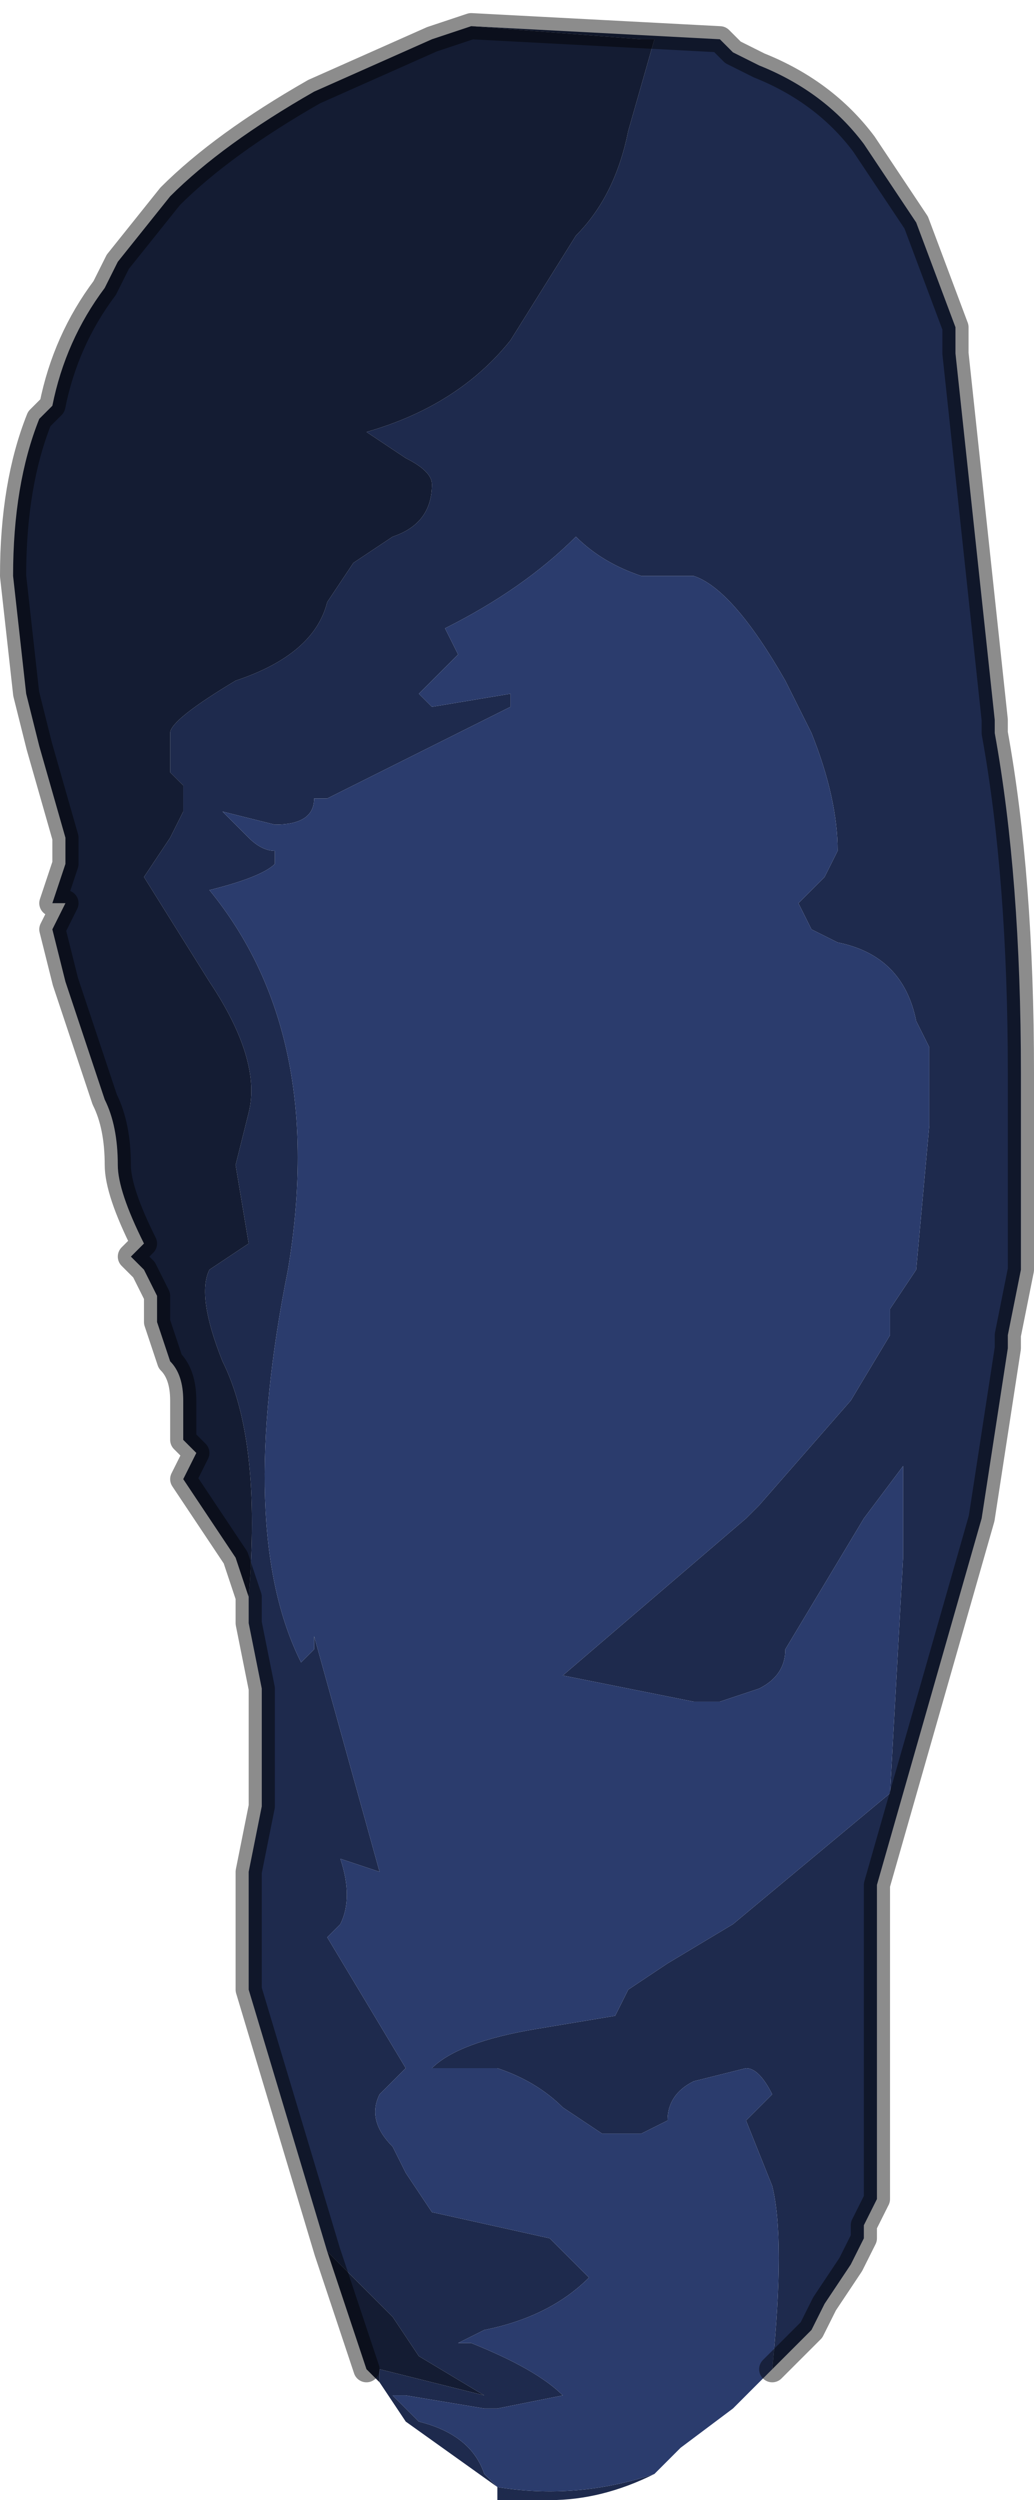 <?xml version="1.0" encoding="UTF-8" standalone="no"?>
<svg xmlns:xlink="http://www.w3.org/1999/xlink" height="9.55px" width="3.95px" xmlns="http://www.w3.org/2000/svg">
  <g transform="matrix(1.0, 0.0, 0.0, 1.0, 1.95, 4.8)">
    <path d="M-0.15 -4.7 L0.8 -4.65 0.85 -4.6 0.95 -4.55 Q1.2 -4.45 1.35 -4.25 L1.55 -3.95 1.7 -3.55 1.7 -3.45 1.85 -2.05 1.85 -2.0 Q1.95 -1.45 1.95 -0.7 L1.95 -0.5 1.95 -0.05 1.95 0.05 1.9 0.3 1.9 0.35 1.8 1.0 1.4 2.4 1.4 2.95 1.4 3.1 1.4 3.35 1.4 3.6 1.35 3.7 1.35 3.75 1.3 3.85 1.2 4.0 1.15 4.1 1.1 4.15 1.0 4.25 Q1.05 3.75 1.0 3.55 L0.9 3.3 Q0.9 3.3 1.0 3.2 0.95 3.1 0.9 3.1 L0.7 3.15 Q0.6 3.2 0.6 3.3 L0.5 3.35 0.35 3.35 0.2 3.25 Q0.1 3.15 -0.05 3.1 L-0.25 3.1 -0.3 3.1 Q-0.2 3.0 0.1 2.95 L0.4 2.9 0.45 2.8 0.6 2.7 0.85 2.55 1.45 2.05 1.5 1.15 1.5 0.8 1.35 1.0 1.05 1.5 Q1.05 1.6 0.95 1.65 L0.8 1.7 0.7 1.7 0.2 1.6 0.9 1.0 0.95 0.95 1.3 0.55 1.45 0.3 1.45 0.2 1.55 0.05 1.6 -0.5 1.6 -0.8 1.55 -0.9 Q1.5 -1.15 1.25 -1.2 L1.15 -1.25 1.1 -1.35 1.2 -1.45 1.25 -1.55 Q1.25 -1.75 1.15 -2.0 L1.05 -2.2 Q0.85 -2.55 0.7 -2.6 L0.5 -2.6 Q0.35 -2.65 0.25 -2.75 0.05 -2.55 -0.25 -2.4 L-0.2 -2.3 -0.25 -2.25 -0.3 -2.2 -0.35 -2.15 -0.3 -2.1 0.0 -2.15 0.0 -2.1 -0.7 -1.75 -0.75 -1.75 Q-0.75 -1.65 -0.9 -1.65 L-1.1 -1.7 -1.0 -1.6 Q-0.95 -1.55 -0.9 -1.55 L-0.9 -1.5 Q-0.95 -1.45 -1.15 -1.4 -0.7 -0.85 -0.85 0.05 -1.05 1.05 -0.8 1.55 L-0.75 1.5 -0.75 1.45 -0.5 2.35 -0.65 2.3 -0.65 2.3 Q-0.6 2.45 -0.65 2.55 L-0.7 2.6 -0.55 2.85 -0.4 3.1 -0.45 3.15 -0.5 3.2 Q-0.55 3.3 -0.45 3.4 L-0.4 3.5 -0.3 3.65 0.15 3.75 0.25 3.85 0.3 3.9 Q0.15 4.05 -0.1 4.1 L-0.2 4.15 -0.15 4.15 Q0.1 4.25 0.2 4.35 L-0.05 4.4 -0.1 4.4 -0.4 4.35 -0.45 4.35 -0.35 4.45 Q-0.15 4.5 -0.1 4.65 L-0.05 4.7 Q0.25 4.75 0.55 4.65 0.35 4.75 0.15 4.75 L0.0 4.75 -0.05 4.75 -0.05 4.7 -0.4 4.45 -0.4 4.45 -0.5 4.3 -0.5 4.25 -0.1 4.35 -0.35 4.2 -0.45 4.05 -0.5 4.0 -0.7 3.8 -1.0 2.8 -1.0 2.55 -1.0 2.45 -1.0 2.35 -0.95 2.1 -0.95 1.95 -0.95 1.75 -0.95 1.65 -1.0 1.4 -1.0 1.3 Q-0.95 0.7 -1.1 0.4 -1.2 0.15 -1.15 0.05 L-1.0 -0.05 -1.05 -0.35 -1.0 -0.55 Q-0.95 -0.75 -1.15 -1.05 L-1.4 -1.45 -1.3 -1.6 -1.25 -1.7 -1.25 -1.8 -1.3 -1.85 -1.3 -2.0 Q-1.3 -2.05 -1.05 -2.2 -0.75 -2.3 -0.7 -2.5 L-0.6 -2.65 -0.45 -2.75 Q-0.3 -2.8 -0.3 -2.95 -0.3 -3.0 -0.4 -3.05 L-0.55 -3.15 Q-0.2 -3.25 0.0 -3.5 L0.25 -3.9 Q0.4 -4.05 0.45 -4.3 L0.55 -4.65 0.5 -4.65 -0.15 -4.7" fill="#1e2a4d" fill-rule="evenodd" stroke="none"/>
    <path d="M1.0 4.25 L0.95 4.3 0.85 4.4 0.65 4.55 0.55 4.65 Q0.25 4.75 -0.05 4.7 L-0.1 4.65 Q-0.15 4.5 -0.35 4.45 L-0.45 4.35 -0.4 4.35 -0.1 4.4 -0.05 4.4 0.2 4.35 Q0.1 4.25 -0.15 4.15 L-0.2 4.15 -0.1 4.1 Q0.15 4.05 0.3 3.9 L0.25 3.85 0.15 3.75 -0.3 3.65 -0.4 3.5 -0.45 3.4 Q-0.55 3.3 -0.5 3.2 L-0.45 3.15 -0.4 3.1 -0.55 2.85 -0.7 2.6 -0.65 2.55 Q-0.6 2.45 -0.65 2.3 L-0.65 2.3 -0.5 2.35 -0.75 1.45 -0.75 1.5 -0.8 1.55 Q-1.05 1.05 -0.85 0.05 -0.7 -0.85 -1.15 -1.4 -0.95 -1.45 -0.9 -1.5 L-0.9 -1.55 Q-0.95 -1.55 -1.0 -1.6 L-1.1 -1.7 -0.9 -1.65 Q-0.75 -1.65 -0.75 -1.75 L-0.7 -1.75 0.0 -2.1 0.0 -2.15 -0.3 -2.1 -0.35 -2.15 -0.3 -2.2 -0.25 -2.25 -0.2 -2.3 -0.25 -2.4 Q0.05 -2.55 0.25 -2.75 0.35 -2.65 0.5 -2.6 L0.7 -2.6 Q0.85 -2.55 1.05 -2.2 L1.15 -2.0 Q1.25 -1.75 1.25 -1.55 L1.2 -1.45 1.1 -1.35 1.15 -1.25 1.25 -1.2 Q1.5 -1.15 1.55 -0.9 L1.6 -0.8 1.6 -0.5 1.55 0.05 1.45 0.2 1.45 0.3 1.3 0.55 0.95 0.95 0.9 1.0 0.2 1.6 0.7 1.7 0.8 1.7 0.95 1.65 Q1.05 1.6 1.05 1.5 L1.35 1.0 1.5 0.8 1.5 1.15 1.45 2.05 0.85 2.55 0.6 2.7 0.45 2.8 0.4 2.9 0.1 2.95 Q-0.2 3.0 -0.3 3.1 L-0.25 3.1 -0.05 3.1 Q0.1 3.15 0.2 3.25 L0.35 3.35 0.5 3.35 0.6 3.3 Q0.6 3.2 0.7 3.15 L0.9 3.1 Q0.95 3.1 1.0 3.2 0.9 3.3 0.9 3.3 L1.0 3.55 Q1.05 3.75 1.0 4.25" fill="#2b3c6d" fill-rule="evenodd" stroke="none"/>
    <path d="M-0.5 4.3 L-0.55 4.25 -0.55 4.25 -0.7 3.8 -0.5 4.0 -0.45 4.05 -0.35 4.2 -0.1 4.35 -0.5 4.25 -0.5 4.3 M-1.0 2.45 L-1.0 2.35 -1.0 2.45 M-1.0 1.3 L-1.05 1.15 -1.05 1.15 -1.15 1.0 -1.25 0.85 -1.2 0.75 -1.25 0.7 -1.25 0.55 Q-1.25 0.45 -1.3 0.4 L-1.35 0.25 -1.35 0.15 -1.4 0.05 -1.45 0.0 -1.4 -0.05 Q-1.5 -0.25 -1.5 -0.35 -1.5 -0.5 -1.55 -0.6 L-1.6 -0.75 -1.65 -0.9 -1.7 -1.05 -1.75 -1.25 -1.7 -1.35 -1.75 -1.35 -1.7 -1.5 -1.7 -1.6 -1.8 -1.95 -1.85 -2.15 -1.9 -2.6 Q-1.9 -2.95 -1.8 -3.2 L-1.75 -3.25 -1.75 -3.25 Q-1.7 -3.5 -1.55 -3.7 L-1.5 -3.8 -1.3 -4.05 Q-1.1 -4.25 -0.75 -4.45 L-0.3 -4.65 -0.15 -4.7 0.5 -4.65 0.55 -4.65 0.45 -4.3 Q0.4 -4.05 0.25 -3.9 L0.0 -3.5 Q-0.2 -3.25 -0.55 -3.15 L-0.4 -3.05 Q-0.3 -3.0 -0.3 -2.95 -0.3 -2.8 -0.45 -2.75 L-0.6 -2.65 -0.7 -2.5 Q-0.75 -2.3 -1.05 -2.2 -1.3 -2.05 -1.3 -2.0 L-1.3 -1.85 -1.25 -1.8 -1.25 -1.7 -1.3 -1.6 -1.4 -1.45 -1.15 -1.05 Q-0.95 -0.75 -1.0 -0.55 L-1.05 -0.35 -1.0 -0.05 -1.15 0.05 Q-1.2 0.15 -1.1 0.4 -0.95 0.7 -1.0 1.3" fill="#141c33" fill-rule="evenodd" stroke="none"/>
    <path d="M-0.15 -4.7 L0.8 -4.65 0.85 -4.6 0.95 -4.55 Q1.2 -4.45 1.35 -4.25 L1.55 -3.95 1.7 -3.55 1.7 -3.45 1.85 -2.05 1.85 -2.0 Q1.95 -1.45 1.95 -0.7 L1.95 -0.5 1.95 -0.05 1.95 0.05 1.9 0.3 1.9 0.35 1.8 1.0 1.4 2.4 1.4 2.95 1.4 3.1 1.4 3.35 1.4 3.6 1.35 3.7 1.35 3.75 1.3 3.85 1.2 4.0 1.15 4.1 1.1 4.15 1.0 4.25 M-0.55 4.25 L-0.7 3.8 -1.0 2.8 -1.0 2.55 -1.0 2.45 -1.0 2.35 -0.95 2.1 -0.95 1.95 -0.95 1.75 -0.95 1.65 -1.0 1.4 -1.0 1.3 -1.05 1.15 -1.05 1.15 -1.15 1.0 -1.25 0.85 -1.2 0.75 -1.25 0.7 -1.25 0.55 Q-1.25 0.45 -1.3 0.4 L-1.35 0.25 -1.35 0.15 -1.4 0.05 -1.45 0.0 -1.4 -0.05 Q-1.5 -0.25 -1.5 -0.35 -1.5 -0.5 -1.55 -0.6 L-1.6 -0.75 -1.65 -0.9 -1.7 -1.05 -1.75 -1.25 -1.7 -1.35 -1.75 -1.35 -1.7 -1.5 -1.7 -1.6 -1.8 -1.95 -1.85 -2.15 -1.9 -2.6 Q-1.9 -2.95 -1.8 -3.2 L-1.75 -3.25 -1.75 -3.25 Q-1.7 -3.5 -1.55 -3.7 L-1.5 -3.8 -1.3 -4.05 Q-1.1 -4.25 -0.75 -4.45 L-0.3 -4.65 -0.15 -4.7" fill="none" stroke="#000000" stroke-linecap="round" stroke-linejoin="round" stroke-opacity="0.451" stroke-width="0.1"/>
  </g>
</svg>
